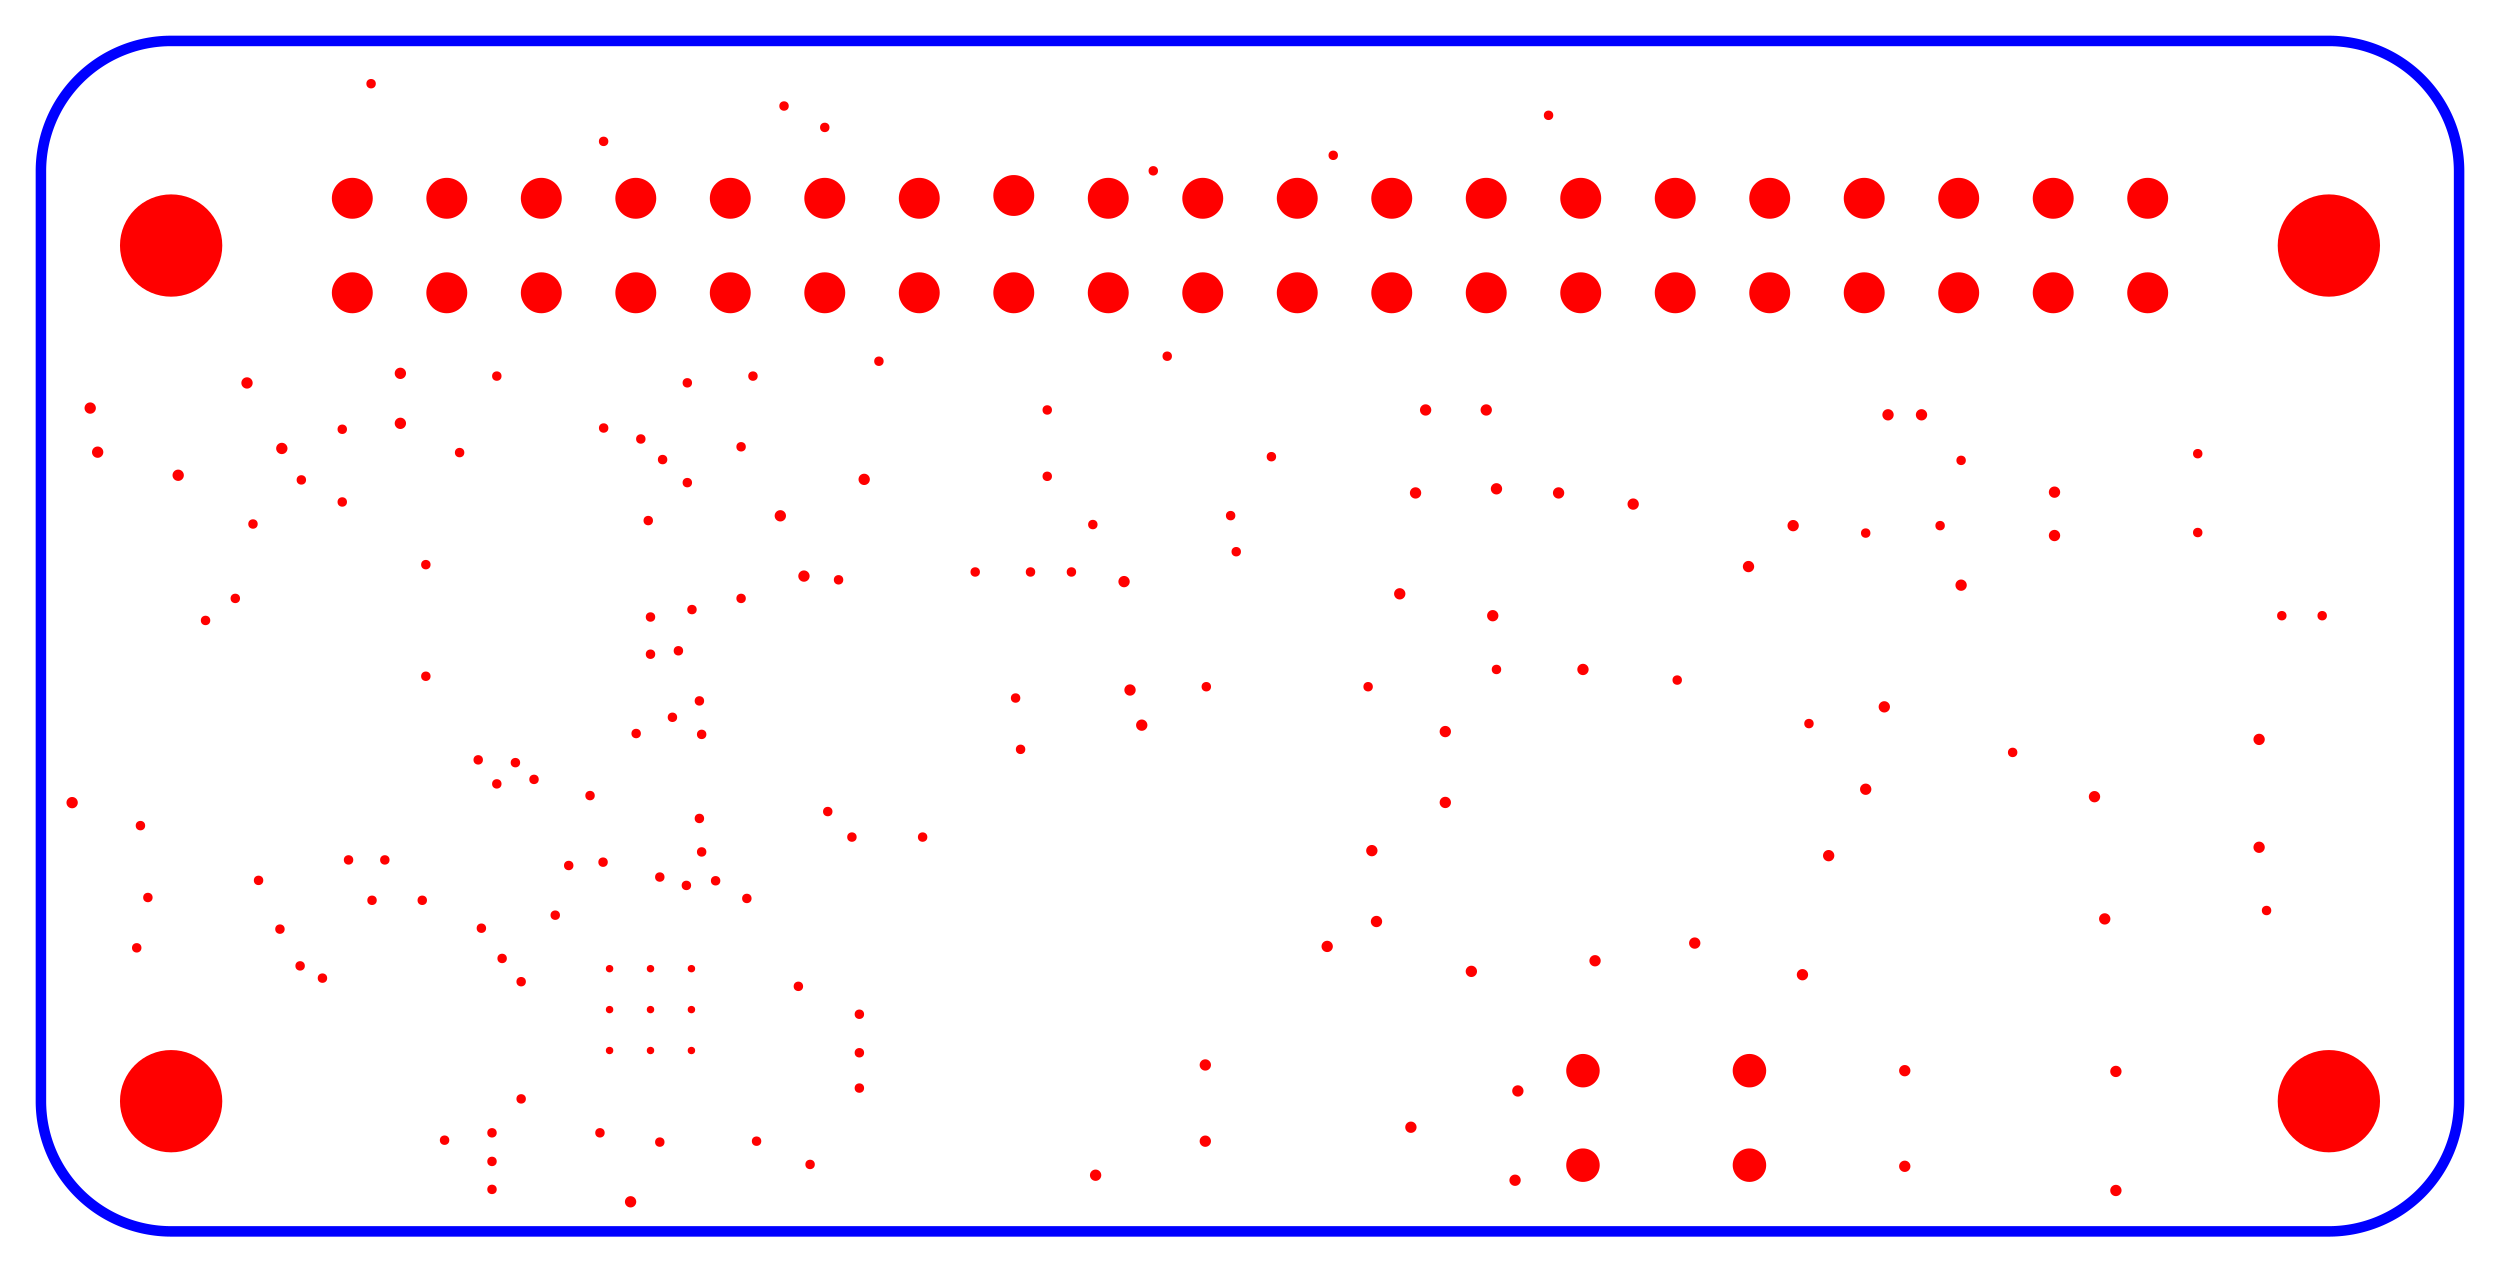 <?xml version="1.0" encoding="utf-8" ?>
<svg baseProfile="tiny" height="121.181" version="1.2" width="238.11" xmlns="http://www.w3.org/2000/svg" xmlns:ev="http://www.w3.org/2001/xml-events" xmlns:xlink="http://www.w3.org/1999/xlink"><defs /><g id="paths" stroke="blue"><path d="M 16.299,117.283 L 221.811,117.283 A 12.402 12.402 0 0,0 234.213 104.882 L 234.213,16.299 A 12.402 12.402 0 0,0 221.811 3.898 L 16.299,3.898 A 12.402 12.402 0 0,0 3.898 16.299 L 3.898,104.882 A 12.402 12.402 0 0,0 16.299 117.283 L 16.299,117.283 Z" fill-opacity="0" stroke-linejoin="round" stroke-width="1.0" /></g><g fill="red" id="holes"><circle cx="201.526" cy="113.386" r="0.54" stroke-width="0.0" /><circle cx="179.823" cy="39.508" r="0.54" stroke-width="0.0" /><circle cx="83.711" cy="34.406" r="0.45" stroke-width="0.0" /><circle cx="71.715" cy="35.821" r="0.45" stroke-width="0.0" /><circle cx="99.744" cy="39.047" r="0.45" stroke-width="0.0" /><circle cx="72.058" cy="108.691" r="0.45" stroke-width="0.0" /><circle cx="184.784" cy="50.064" r="0.45" stroke-width="0.0" /><circle cx="24.626" cy="83.851" r="0.45" stroke-width="0.0" /><circle cx="65.374" cy="84.331" r="0.45" stroke-width="0.0" /><circle cx="57.438" cy="82.116" r="0.45" stroke-width="0.0" /><circle cx="126.983" cy="14.793" r="0.45" stroke-width="0.0" /><circle cx="32.598" cy="47.81" r="0.45" stroke-width="0.0" /><circle cx="78.839" cy="77.296" r="0.45" stroke-width="0.0" /><circle cx="134.823" cy="46.949" r="0.54" stroke-width="0.0" /><circle cx="104.35" cy="111.932" r="0.54" stroke-width="0.0" /><circle cx="137.657" cy="76.428" r="0.54" stroke-width="0.0" /><circle cx="26.663" cy="88.494" r="0.45" stroke-width="0.0" /><circle cx="195.679" cy="51.006" r="0.54" stroke-width="0.0" /><circle cx="49.637" cy="104.662" r="0.45" stroke-width="0.0" /><circle cx="49.09" cy="72.638" r="0.45" stroke-width="0.0" /><circle cx="96.729" cy="66.483" r="0.45" stroke-width="0.0" /><circle cx="144.567" cy="103.907" r="0.54" stroke-width="0.0" /><circle cx="221.174" cy="58.642" r="0.45" stroke-width="0.0" /><circle cx="177.697" cy="50.773" r="0.45" stroke-width="0.0" /><circle cx="63.108" cy="43.771" r="0.45" stroke-width="0.0" /><circle cx="57.142" cy="107.894" r="0.45" stroke-width="0.0" /><circle cx="33.197" cy="81.902" r="0.45" stroke-width="0.0" /><circle cx="78.555" cy="12.136" r="0.45" stroke-width="0.0" /><circle cx="74.321" cy="49.128" r="0.54" stroke-width="0.0" /><circle cx="16.971" cy="45.266" r="0.54" stroke-width="0.0" /><circle cx="56.198" cy="75.775" r="0.45" stroke-width="0.0" /><circle cx="30.711" cy="93.161" r="0.45" stroke-width="0.0" /><circle cx="60.59" cy="69.864" r="0.45" stroke-width="0.0" /><circle cx="65.463" cy="36.462" r="0.45" stroke-width="0.0" /><circle cx="57.494" cy="40.766" r="0.45" stroke-width="0.0" /><circle cx="142.53" cy="46.556" r="0.54" stroke-width="0.0" /><circle cx="66.614" cy="77.953" r="0.45" stroke-width="0.0" /><circle cx="14.085" cy="85.482" r="0.45" stroke-width="0.0" /><circle cx="13.022" cy="90.275" r="0.45" stroke-width="0.0" /><circle cx="46.86" cy="110.618" r="0.45" stroke-width="0.0" /><circle cx="22.411" cy="56.995" r="0.45" stroke-width="0.0" /><circle cx="102.047" cy="54.478" r="0.45" stroke-width="0.0" /><circle cx="215.876" cy="86.721" r="0.45" stroke-width="0.0" /><circle cx="142.53" cy="63.762" r="0.45" stroke-width="0.0" /><circle cx="108.744" cy="69.067" r="0.54" stroke-width="0.0" /><circle cx="82.308" cy="45.657" r="0.54" stroke-width="0.0" /><circle cx="40.217" cy="85.748" r="0.45" stroke-width="0.0" /><circle cx="81.14" cy="79.727" r="0.45" stroke-width="0.0" /><circle cx="46.86" cy="113.282" r="0.45" stroke-width="0.0" /><circle cx="221.811" cy="104.882" r="4.872" stroke-width="0.0" /><circle cx="66.828" cy="69.946" r="0.45" stroke-width="0.0" /><circle cx="64.045" cy="68.318" r="0.45" stroke-width="0.0" /><circle cx="150.768" cy="63.762" r="0.54" stroke-width="0.0" /><circle cx="181.417" cy="111.083" r="0.54" stroke-width="0.0" /><circle cx="130.659" cy="81.018" r="0.54" stroke-width="0.0" /><circle cx="40.559" cy="64.409" r="0.45" stroke-width="0.0" /><circle cx="209.321" cy="43.211" r="0.45" stroke-width="0.0" /><circle cx="6.87" cy="76.447" r="0.54" stroke-width="0.0" /><circle cx="47.825" cy="91.286" r="0.45" stroke-width="0.0" /><circle cx="47.318" cy="74.66" r="0.45" stroke-width="0.0" /><circle cx="38.133" cy="40.32" r="0.54" stroke-width="0.0" /><circle cx="155.551" cy="48.012" r="0.54" stroke-width="0.0" /><circle cx="62.842" cy="83.534" r="0.45" stroke-width="0.0" /><circle cx="114.799" cy="101.431" r="0.54" stroke-width="0.0" /><circle cx="47.318" cy="35.821" r="0.45" stroke-width="0.0" /><circle cx="92.883" cy="54.478" r="0.45" stroke-width="0.0" /><circle cx="177.697" cy="75.17" r="0.54" stroke-width="0.0" /><circle cx="179.469" cy="67.323" r="0.54" stroke-width="0.0" /><circle cx="71.132" cy="85.571" r="0.45" stroke-width="0.0" /><circle cx="16.299" cy="104.882" r="4.872" stroke-width="0.0" /><circle cx="121.093" cy="43.497" r="0.45" stroke-width="0.0" /><circle cx="32.598" cy="40.885" r="0.45" stroke-width="0.0" /><circle cx="26.841" cy="42.712" r="0.54" stroke-width="0.0" /><circle cx="199.488" cy="75.879" r="0.54" stroke-width="0.0" /><circle cx="191.693" cy="71.663" r="0.45" stroke-width="0.0" /><circle cx="134.38" cy="107.362" r="0.54" stroke-width="0.0" /><circle cx="9.301" cy="43.066" r="0.54" stroke-width="0.0" /><circle cx="142.175" cy="58.642" r="0.54" stroke-width="0.0" /><circle cx="159.745" cy="64.773" r="0.45" stroke-width="0.0" /><circle cx="49.637" cy="93.5" r="0.45" stroke-width="0.0" /><circle cx="77.156" cy="110.906" r="0.45" stroke-width="0.0" /><circle cx="215.167" cy="70.423" r="0.54" stroke-width="0.0" /><circle cx="42.343" cy="108.596" r="0.45" stroke-width="0.0" /><circle cx="50.862" cy="74.232" r="0.45" stroke-width="0.0" /><circle cx="46.86" cy="107.894" r="0.45" stroke-width="0.0" /><circle cx="172.293" cy="68.917" r="0.45" stroke-width="0.0" /><circle cx="68.157" cy="83.888" r="0.45" stroke-width="0.0" /><circle cx="114.799" cy="108.691" r="0.54" stroke-width="0.0" /><circle cx="186.784" cy="55.734" r="0.54" stroke-width="0.0" /><circle cx="66.828" cy="81.142" r="0.45" stroke-width="0.0" /><circle cx="61.956" cy="62.31" r="0.45" stroke-width="0.0" /><circle cx="133.317" cy="56.558" r="0.54" stroke-width="0.0" /><circle cx="66.614" cy="66.757" r="0.45" stroke-width="0.0" /><circle cx="81.85" cy="100.269" r="0.45" stroke-width="0.0" /><circle cx="209.321" cy="50.721" r="0.45" stroke-width="0.0" /><circle cx="54.167" cy="82.434" r="0.45" stroke-width="0.0" /><circle cx="19.577" cy="59.094" r="0.45" stroke-width="0.0" /><circle cx="81.85" cy="96.601" r="0.45" stroke-width="0.0" /><circle cx="76.572" cy="54.869" r="0.54" stroke-width="0.0" /><circle cx="221.811" cy="23.386" r="4.872" stroke-width="0.0" /><circle cx="117.744" cy="52.547" r="0.45" stroke-width="0.0" /><circle cx="151.919" cy="91.506" r="0.54" stroke-width="0.0" /><circle cx="8.592" cy="38.866" r="0.54" stroke-width="0.0" /><circle cx="43.775" cy="43.106" r="0.45" stroke-width="0.0" /><circle cx="166.535" cy="53.962" r="0.54" stroke-width="0.0" /><circle cx="174.169" cy="81.496" r="0.54" stroke-width="0.0" /><circle cx="170.787" cy="50.064" r="0.54" stroke-width="0.0" /><circle cx="107.06" cy="55.395" r="0.54" stroke-width="0.0" /><circle cx="181.417" cy="101.976" r="0.54" stroke-width="0.0" /><circle cx="24.095" cy="49.909" r="0.45" stroke-width="0.0" /><circle cx="131.102" cy="87.768" r="0.54" stroke-width="0.0" /><circle cx="104.085" cy="49.961" r="0.45" stroke-width="0.0" /><circle cx="13.376" cy="78.636" r="0.45" stroke-width="0.0" /><circle cx="64.614" cy="61.983" r="0.45" stroke-width="0.0" /><circle cx="87.874" cy="79.727" r="0.45" stroke-width="0.0" /><circle cx="148.446" cy="46.949" r="0.54" stroke-width="0.0" /><circle cx="61.742" cy="49.582" r="0.45" stroke-width="0.0" /><circle cx="65.463" cy="45.968" r="0.45" stroke-width="0.0" /><circle cx="35.433" cy="85.748" r="0.45" stroke-width="0.0" /><circle cx="137.657" cy="69.678" r="0.54" stroke-width="0.0" /><circle cx="23.527" cy="36.474" r="0.54" stroke-width="0.0" /><circle cx="70.585" cy="56.995" r="0.45" stroke-width="0.0" /><circle cx="171.673" cy="92.835" r="0.54" stroke-width="0.0" /><circle cx="107.628" cy="65.719" r="0.54" stroke-width="0.0" /><circle cx="140.138" cy="92.517" r="0.54" stroke-width="0.0" /><circle cx="45.849" cy="88.406" r="0.45" stroke-width="0.0" /><circle cx="60.059" cy="114.464" r="0.54" stroke-width="0.0" /><circle cx="161.413" cy="89.823" r="0.54" stroke-width="0.0" /><circle cx="74.675" cy="10.098" r="0.45" stroke-width="0.0" /><circle cx="16.299" cy="23.386" r="4.872" stroke-width="0.0" /><circle cx="109.843" cy="16.27" r="0.45" stroke-width="0.0" /><circle cx="183.012" cy="39.508" r="0.54" stroke-width="0.0" /><circle cx="62.842" cy="108.779" r="0.45" stroke-width="0.0" /><circle cx="79.867" cy="55.224" r="0.45" stroke-width="0.0" /><circle cx="36.652" cy="81.902" r="0.45" stroke-width="0.0" /><circle cx="215.167" cy="80.698" r="0.54" stroke-width="0.0" /><circle cx="76.041" cy="93.943" r="0.45" stroke-width="0.0" /><circle cx="61.956" cy="58.767" r="0.45" stroke-width="0.0" /><circle cx="147.49" cy="10.984" r="0.45" stroke-width="0.0" /><circle cx="195.679" cy="46.875" r="0.54" stroke-width="0.0" /><circle cx="141.555" cy="39.047" r="0.54" stroke-width="0.0" /><circle cx="38.133" cy="35.558" r="0.54" stroke-width="0.0" /><circle cx="217.329" cy="58.642" r="0.45" stroke-width="0.0" /><circle cx="186.784" cy="43.848" r="0.45" stroke-width="0.0" /><circle cx="28.585" cy="91.995" r="0.45" stroke-width="0.0" /><circle cx="144.301" cy="112.411" r="0.54" stroke-width="0.0" /><circle cx="81.85" cy="103.633" r="0.45" stroke-width="0.0" /><circle cx="52.884" cy="87.165" r="0.45" stroke-width="0.0" /><circle cx="65.906" cy="58.058" r="0.45" stroke-width="0.0" /><circle cx="135.782" cy="39.047" r="0.54" stroke-width="0.0" /><circle cx="111.171" cy="33.927" r="0.45" stroke-width="0.0" /><circle cx="70.585" cy="42.554" r="0.45" stroke-width="0.0" /><circle cx="35.344" cy="7.972" r="0.45" stroke-width="0.0" /><circle cx="114.894" cy="65.406" r="0.45" stroke-width="0.0" /><circle cx="130.305" cy="65.406" r="0.45" stroke-width="0.0" /><circle cx="126.407" cy="90.141" r="0.54" stroke-width="0.0" /><circle cx="57.49" cy="13.465" r="0.45" stroke-width="0.0" /><circle cx="28.701" cy="45.709" r="0.45" stroke-width="0.0" /><circle cx="99.744" cy="45.366" r="0.45" stroke-width="0.0" /><circle cx="97.203" cy="71.37" r="0.45" stroke-width="0.0" /><circle cx="200.463" cy="87.52" r="0.54" stroke-width="0.0" /><circle cx="98.15" cy="54.478" r="0.45" stroke-width="0.0" /><circle cx="45.547" cy="72.372" r="0.45" stroke-width="0.0" /><circle cx="117.21" cy="49.111" r="0.45" stroke-width="0.0" /><circle cx="201.526" cy="102.047" r="0.54" stroke-width="0.0" /><circle cx="40.559" cy="53.779" r="0.45" stroke-width="0.0" /><circle cx="61.033" cy="41.811" r="0.45" stroke-width="0.0" /><circle cx="150.768" cy="110.976" r="1.595" stroke-width="0.0" /><circle cx="150.768" cy="101.976" r="1.595" stroke-width="0.0" /><circle cx="166.624" cy="110.976" r="1.595" stroke-width="0.0" /><circle cx="166.624" cy="101.976" r="1.595" stroke-width="0.0" /><circle cx="65.854" cy="100.055" r="0.354" stroke-width="0.0" /><circle cx="61.956" cy="100.055" r="0.354" stroke-width="0.0" /><circle cx="58.058" cy="100.055" r="0.354" stroke-width="0.0" /><circle cx="65.854" cy="96.158" r="0.354" stroke-width="0.0" /><circle cx="61.956" cy="96.158" r="0.354" stroke-width="0.0" /><circle cx="58.058" cy="96.158" r="0.354" stroke-width="0.0" /><circle cx="65.854" cy="92.26" r="0.354" stroke-width="0.0" /><circle cx="61.956" cy="92.26" r="0.354" stroke-width="0.0" /><circle cx="58.058" cy="92.26" r="0.354" stroke-width="0.0" /><circle cx="123.555" cy="18.886" r="1.949" stroke-width="0.0" /><circle cx="105.555" cy="27.886" r="1.949" stroke-width="0.0" /><circle cx="186.555" cy="27.886" r="1.949" stroke-width="0.0" /><circle cx="195.555" cy="18.886" r="1.949" stroke-width="0.0" /><circle cx="114.555" cy="27.886" r="1.949" stroke-width="0.0" /><circle cx="87.555" cy="27.886" r="1.949" stroke-width="0.0" /><circle cx="33.555" cy="27.886" r="1.949" stroke-width="0.0" /><circle cx="195.555" cy="27.886" r="1.949" stroke-width="0.0" /><circle cx="159.555" cy="18.886" r="1.949" stroke-width="0.0" /><circle cx="177.555" cy="18.886" r="1.949" stroke-width="0.0" /><circle cx="141.555" cy="18.886" r="1.949" stroke-width="0.0" /><circle cx="141.555" cy="27.886" r="1.949" stroke-width="0.0" /><circle cx="150.555" cy="18.886" r="1.949" stroke-width="0.0" /><circle cx="69.555" cy="27.886" r="1.949" stroke-width="0.0" /><circle cx="204.555" cy="27.886" r="1.949" stroke-width="0.0" /><circle cx="60.555" cy="18.886" r="1.949" stroke-width="0.0" /><circle cx="123.555" cy="27.886" r="1.949" stroke-width="0.0" /><circle cx="78.555" cy="18.886" r="1.949" stroke-width="0.0" /><circle cx="159.555" cy="27.886" r="1.949" stroke-width="0.0" /><circle cx="150.555" cy="27.886" r="1.949" stroke-width="0.0" /><circle cx="51.555" cy="27.886" r="1.949" stroke-width="0.0" /><circle cx="42.555" cy="27.886" r="1.949" stroke-width="0.0" /><circle cx="186.555" cy="18.886" r="1.949" stroke-width="0.0" /><circle cx="132.555" cy="27.886" r="1.949" stroke-width="0.0" /><circle cx="105.555" cy="18.886" r="1.949" stroke-width="0.0" /><circle cx="96.555" cy="27.886" r="1.949" stroke-width="0.0" /><circle cx="168.555" cy="27.886" r="1.949" stroke-width="0.0" /><circle cx="51.555" cy="18.886" r="1.949" stroke-width="0.0" /><circle cx="60.555" cy="27.886" r="1.949" stroke-width="0.0" /><circle cx="87.555" cy="18.886" r="1.949" stroke-width="0.0" /><circle cx="132.555" cy="18.886" r="1.949" stroke-width="0.0" /><circle cx="78.555" cy="27.886" r="1.949" stroke-width="0.0" /><circle cx="114.555" cy="18.886" r="1.949" stroke-width="0.0" /><circle cx="42.555" cy="18.886" r="1.949" stroke-width="0.0" /><circle cx="96.555" cy="18.62" r="1.949" stroke-width="0.0" /><circle cx="69.555" cy="18.886" r="1.949" stroke-width="0.0" /><circle cx="168.555" cy="18.886" r="1.949" stroke-width="0.0" /><circle cx="177.555" cy="27.886" r="1.949" stroke-width="0.0" /><circle cx="33.555" cy="18.886" r="1.949" stroke-width="0.0" /><circle cx="204.555" cy="18.886" r="1.949" stroke-width="0.0" /></g><g id="rulers" stroke="black" /></svg>